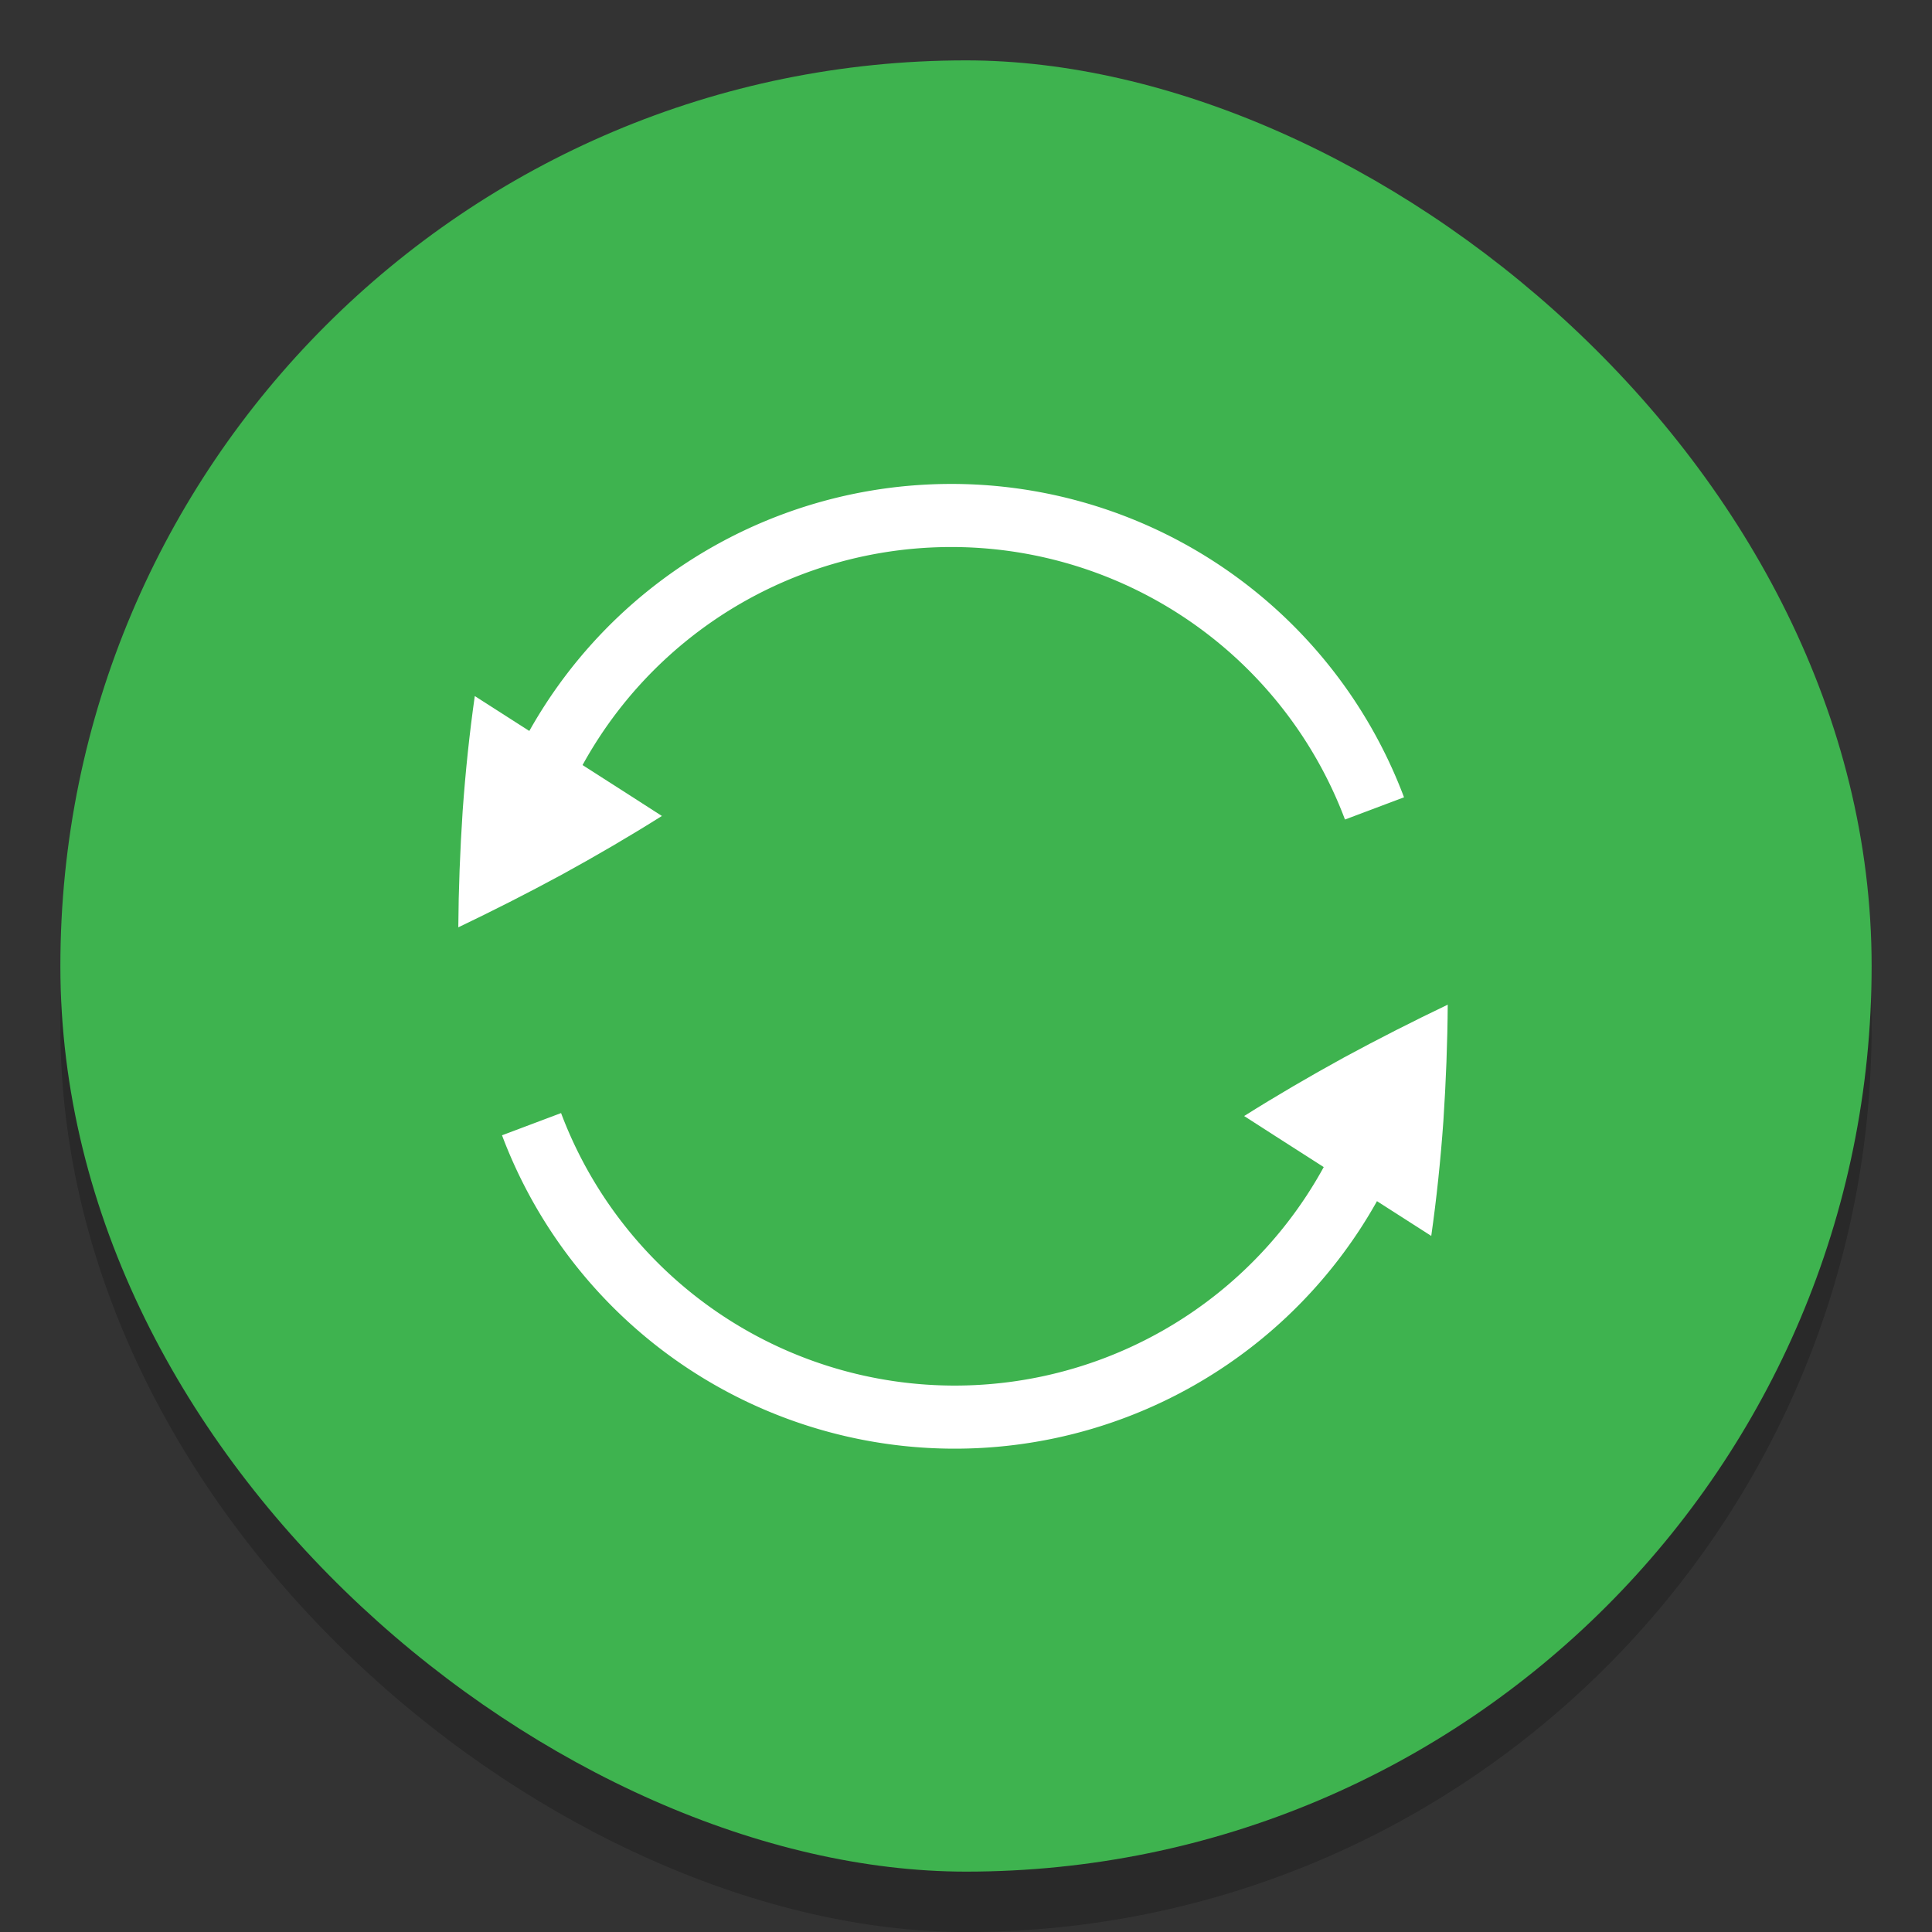 <svg width="32" height="32" version="1.1" xmlns="http://www.w3.org/2000/svg">
 <rect width="100%" height="100%" fill="#333333" stroke="none"/>
 <rect transform="matrix(0,-1,-1,0,0,0)" x="-32" y="-31" width="30" height="30" rx="15" ry="15" enable-background="new" opacity=".2"/>
 <rect transform="matrix(0,-1,-1,0,0,0)" x="-31" y="-31" width="30" height="30" rx="15" ry="15" enable-background="new" fill="#3eb34f"/>
 <g transform="translate(-319.91 -132.01)" enable-background="new">
  <path d="m327.5 147.37c0.567-0.271 1.139-0.561 1.717-0.874 0.58-0.318 1.132-0.641 1.656-0.971 0 0-0.379-0.246-3.099-1.986-0.087 0.61-0.154 1.244-0.201 1.904-0.043 0.655-0.068 1.297-0.072 1.929z" enable-background="new" fill="#fff"/>
  <path d="m342.96 149.93a7.49 7.49 0 0 1-6.868 5.543 7.49 7.49 0 0 1-7.378-4.843" enable-background="new" fill="none" stroke="#fff" stroke-width="1.045"/>
  <path transform="scale(-1)" d="m-328.43-146.1a7.49 7.49 0 0 1-6.868 5.543 7.49 7.49 0 0 1-7.378-4.843" enable-background="new" fill="none" stroke="#fff" stroke-width="1.045"/>
  <path d="m343.89 148.65c-0.567 0.271-1.139 0.561-1.717 0.874-0.58 0.318-1.132 0.641-1.656 0.971 0 0 0.379 0.246 3.099 1.986 0.087-0.61 0.154-1.244 0.201-1.904 0.043-0.655 0.068-1.297 0.072-1.929z" enable-background="new" fill="#fff"/>
 </g>
</svg>
